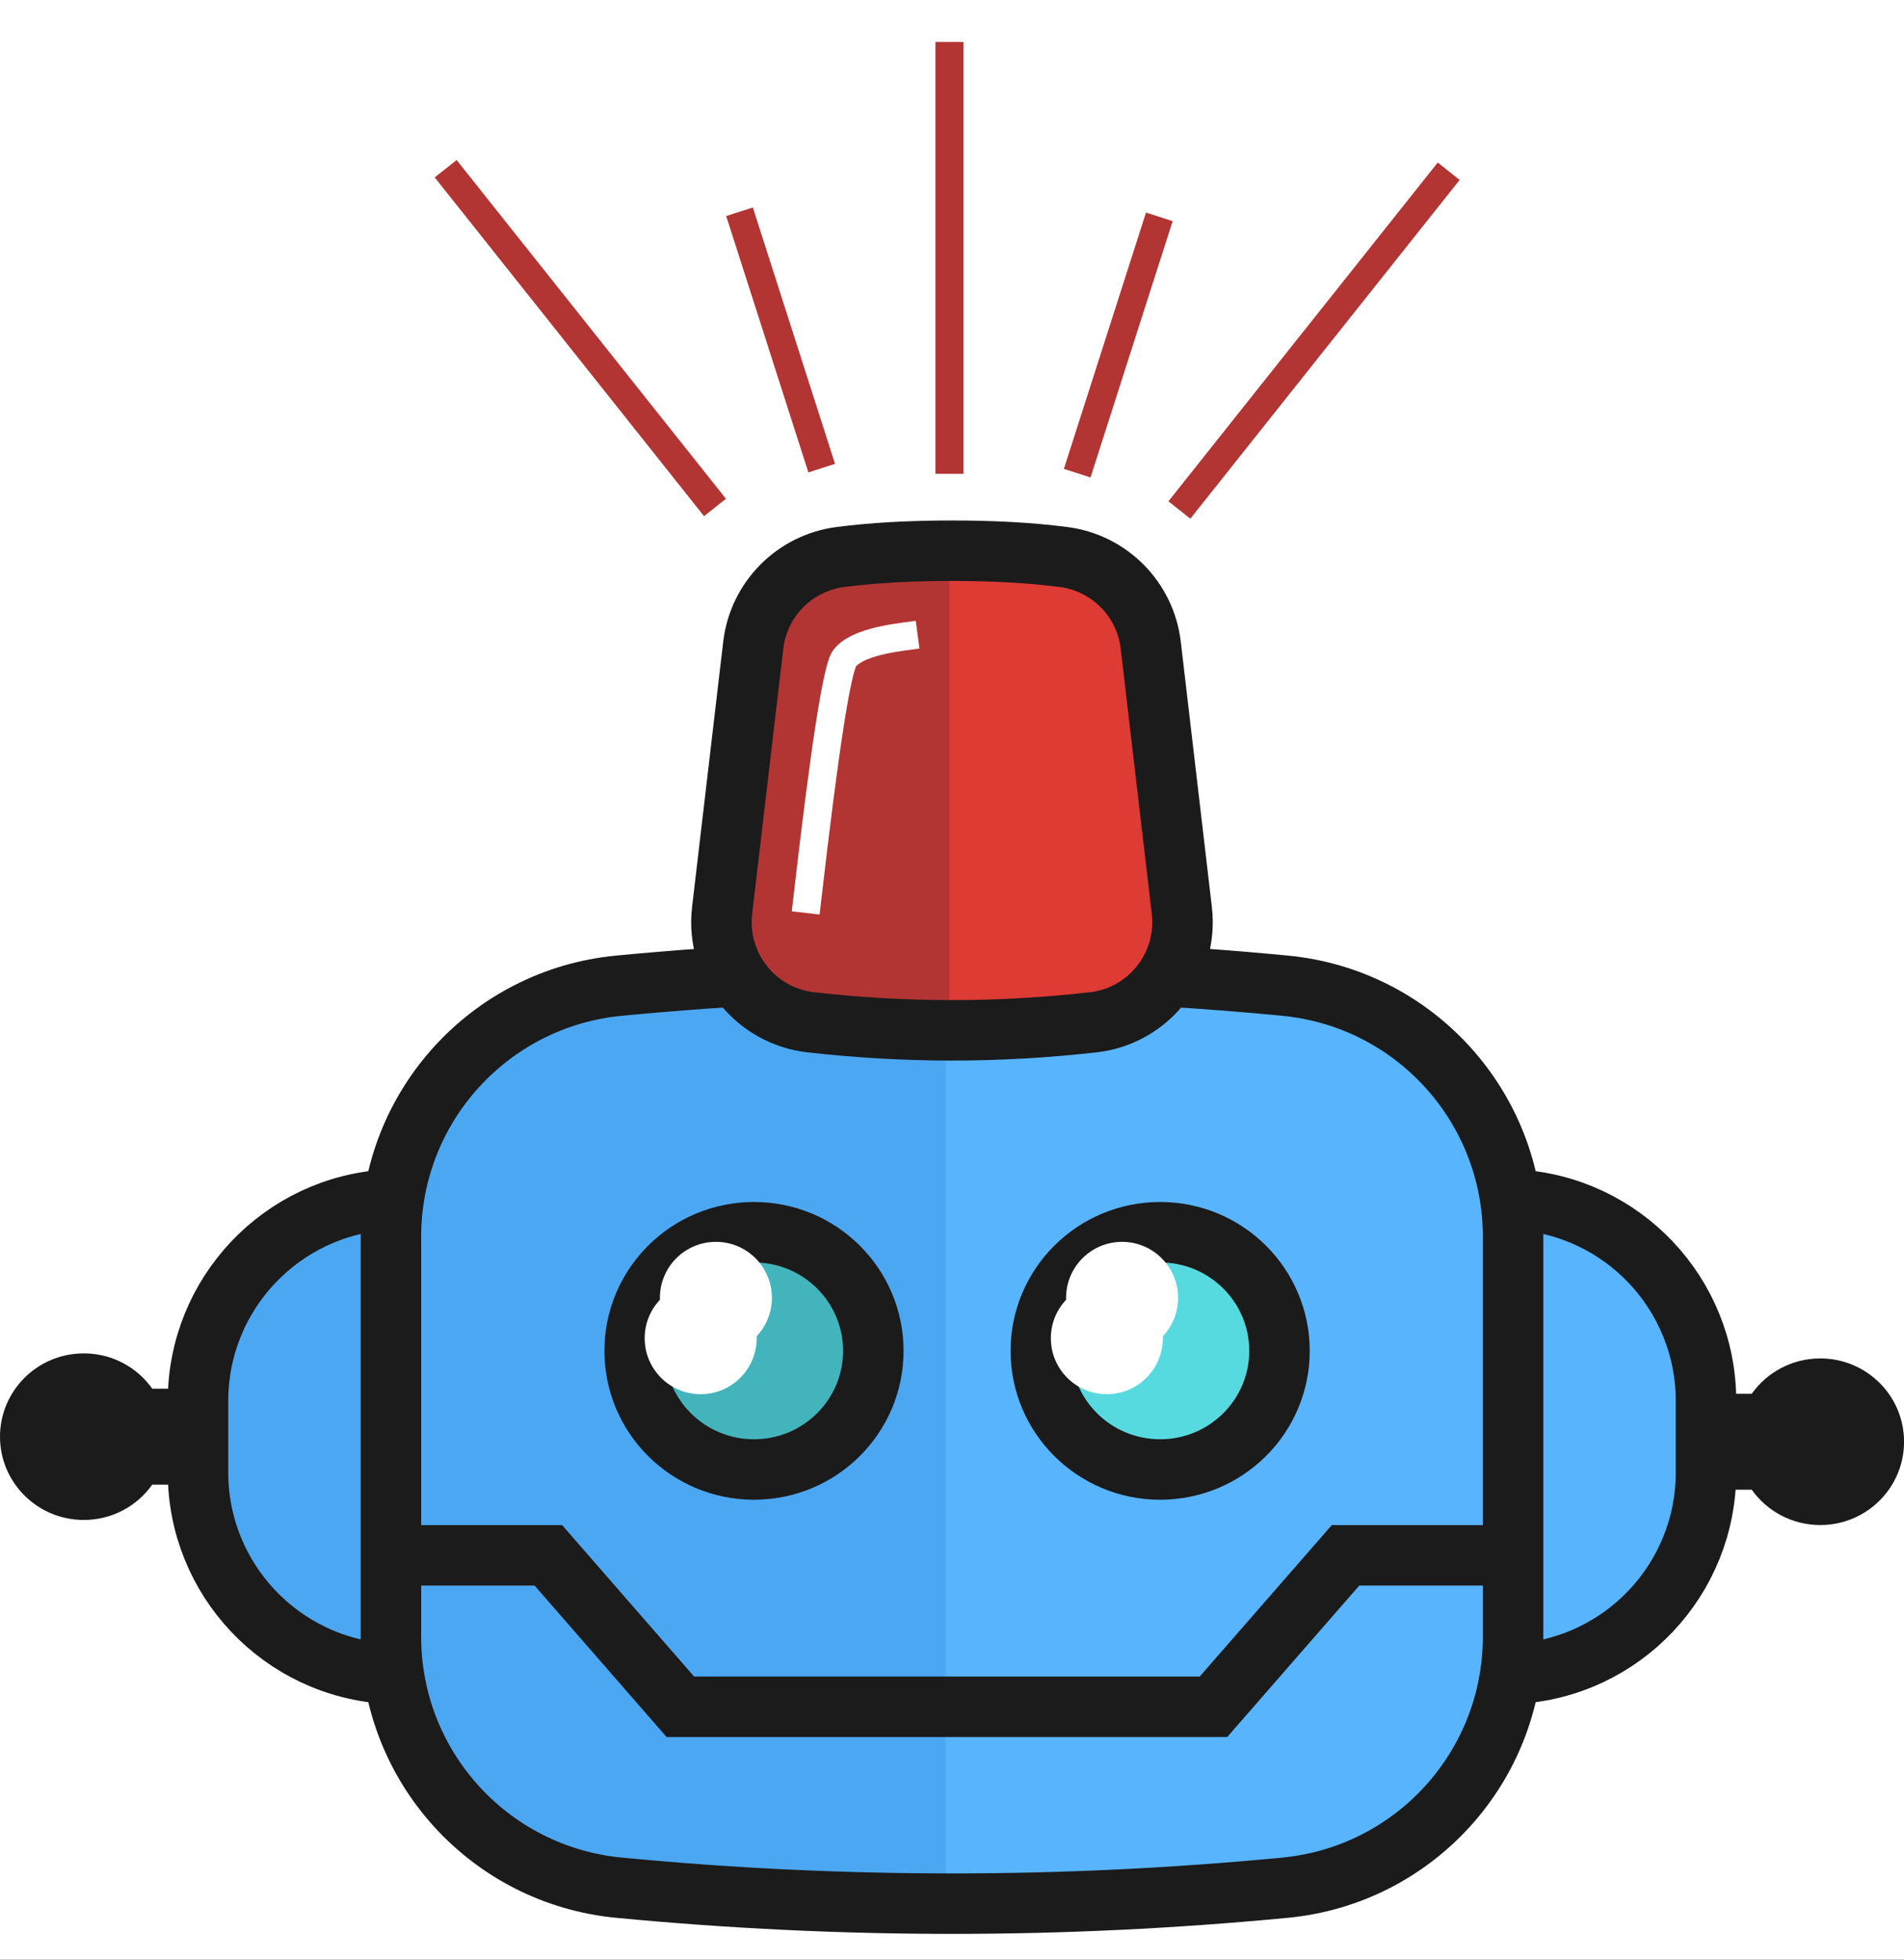 <?xml version="1.0" encoding="UTF-8"?>
<svg width="34px" height="35px" viewBox="0 0 34 35" version="1.1" xmlns="http://www.w3.org/2000/svg" xmlns:xlink="http://www.w3.org/1999/xlink">
    <rect x="0" y="0" width="34" height="35" fill="#333333" stroke="none"/>
    <!-- Generator: Sketch 53.2 (72643) - https://sketchapp.com -->
    <title>pete head</title>
    <desc>Created with Sketch.</desc>
    <defs>
        <linearGradient x1="49.312%" y1="50.539%" x2="49.578%" y2="50.539%" id="linearGradient-1">
            <stop stop-color="#4CA7F2" offset="0%"></stop>
            <stop stop-color="#59B4FE" offset="100%"></stop>
        </linearGradient>
        <linearGradient x1="49.312%" y1="50.539%" x2="49.578%" y2="50.539%" id="linearGradient-2">
            <stop stop-color="#4CA7F2" offset="0%"></stop>
            <stop stop-color="#59B4FE" offset="100%"></stop>
        </linearGradient>
        <linearGradient x1="49.312%" y1="50.539%" x2="49.578%" y2="50.539%" id="linearGradient-3">
            <stop stop-color="#B23534" offset="0%"></stop>
            <stop stop-color="#DD3B34" offset="100%"></stop>
        </linearGradient>
    </defs>
    <g id="Page-1" stroke="none" stroke-width="1" fill="none" fill-rule="evenodd">
        <g id="Landing" transform="translate(-45, -2068)">
            <g id="footer" transform="translate(0, 2044)">
                <rect id="Rectangle" stroke="#E0DFE2" fill="#FFFFFF" x="0" y="0" width="1280" height="170"></rect>
                <g id="pete-head" transform="translate(45, 25)">
                    <g id="Group">
                        <g id="body" transform="translate(0, 16.32)">
                            <g id="ears" transform="translate(0, 4.057)">
                                <path d="M6.938,0.049 C7.527,0.016 8.115,1.03040367e-16 8.704,0 C9.293,1.03041232e-16 9.881,0.016 10.47,0.049 L10.47,0.049 C12.378,0.153 13.872,1.732 13.872,3.643 L13.872,4.922 C13.872,6.834 12.378,8.412 10.47,8.517 C9.881,8.549 9.293,8.566 8.704,8.566 C8.115,8.566 7.527,8.549 6.938,8.517 L6.938,8.517 C5.03,8.412 3.536,6.834 3.536,4.922 L3.536,3.643 C3.536,1.732 5.03,0.153 6.938,0.049 Z" id="Rectangle" stroke="#1B1B1B" stroke-width="1.08" fill="url(#linearGradient-1)"></path>
                                <path d="M23.53,0.049 C24.119,0.016 24.707,1.03040367e-16 25.296,0 C25.885,1.03041232e-16 26.473,0.016 27.062,0.049 L27.062,0.049 C28.97,0.153 30.464,1.732 30.464,3.643 L30.464,4.922 C30.464,6.834 28.97,8.412 27.062,8.517 C26.473,8.549 25.885,8.566 25.296,8.566 C24.707,8.566 24.119,8.549 23.53,8.517 L23.53,8.517 C21.622,8.412 20.128,6.834 20.128,4.922 L20.128,3.643 C20.128,1.732 21.622,0.153 23.53,0.049 Z" id="Rectangle" stroke="#1B1B1B" stroke-width="1.08" fill="url(#linearGradient-1)"></path>
                                <path d="M2.719,3.426 L3.627,3.426 L3.627,5.139 L2.719,5.139 C2.449,5.521 2.002,5.77 1.496,5.77 C0.67,5.77 0,5.104 0,4.283 C0,3.461 0.67,2.795 1.496,2.795 C2.002,2.795 2.449,3.044 2.719,3.426 Z" id="Combined-Shape" fill="#1B1B1B"></path>
                                <path d="M33.093,3.516 L34,3.516 L34,5.23 L33.093,5.23 C32.822,5.611 32.375,5.861 31.869,5.861 C31.043,5.861 30.373,5.195 30.373,4.373 C30.373,3.551 31.043,2.885 31.869,2.885 C32.375,2.885 32.822,3.135 33.093,3.516 Z" id="Combined-Shape" fill="#1B1B1B" transform="translate(32.187, 4.373) scale(-1, 1) translate(-32.187, -4.373) "></path>
                            </g>
                            <path d="M11.051,0.285 C13.034,0.095 15.017,3.48727223e-16 17,0 C18.983,3.48727269e-16 20.966,0.095 22.949,0.285 L22.949,0.285 C25.257,0.507 27.019,2.446 27.019,4.765 L27.019,11.915 C27.019,14.234 25.257,16.173 22.949,16.395 C20.966,16.585 18.983,16.68 17,16.68 C15.017,16.68 13.034,16.585 11.051,16.395 L11.051,16.395 C8.743,16.173 6.981,14.234 6.981,11.915 L6.981,4.765 C6.981,2.446 8.743,0.507 11.051,0.285 Z" id="head" stroke="#1B1B1B" stroke-width="1.08" fill="url(#linearGradient-2)"></path>
                            <polyline id="Line-3" stroke="#1B1B1B" stroke-width="1.08" stroke-linecap="square" points="26.429 10.459 24.027 10.459 21.669 13.164 16.864 13.164 12.149 13.164 9.792 10.459 7.344 10.459"></polyline>
                        </g>
                        <g id="eyes" transform="translate(11.333, 21.008)">
                            <g id="Group-4">
                                <ellipse id="Oval-3" stroke="#1B1B1B" stroke-width="1.08" fill="#43B4BB" cx="2.131" cy="2.119" rx="2.131" ry="2.119"></ellipse>
                                <ellipse id="Oval-4" fill="#FFFFFF" cx="1.179" cy="1.893" rx="1" ry="1"></ellipse>
                                <ellipse id="Oval-4" fill="#FFFFFF" cx="1.451" cy="1.172" rx="1" ry="1"></ellipse>
                            </g>
                            <g id="Group-4" transform="translate(7.253, 0)">
                                <ellipse id="Oval-3" stroke="#1B1B1B" stroke-width="1.08" fill="#57D9E0" cx="2.131" cy="2.119" rx="2.131" ry="2.119"></ellipse>
                                <ellipse id="Oval-4" fill="#FFFFFF" cx="1.179" cy="1.893" rx="1" ry="1"></ellipse>
                                <ellipse id="Oval-4" fill="#FFFFFF" cx="1.451" cy="1.172" rx="1" ry="1"></ellipse>
                            </g>
                        </g>
                        <g id="siren" transform="translate(8.069, 0)">
                            <path d="M6.94,8.948 C7.523,8.873 8.186,8.836 8.931,8.836 C9.675,8.836 10.339,8.873 10.921,8.948 L10.921,8.948 C11.741,9.053 12.384,9.703 12.48,10.524 L13.035,15.261 C13.151,16.249 12.444,17.143 11.457,17.259 C11.454,17.259 11.452,17.259 11.449,17.259 C10.61,17.354 9.77,17.402 8.931,17.402 C8.091,17.402 7.252,17.354 6.412,17.259 L6.412,17.259 C5.424,17.148 4.714,16.257 4.825,15.269 C4.826,15.266 4.826,15.264 4.826,15.261 L5.382,10.524 C5.478,9.703 6.121,9.053 6.94,8.948 Z" id="Rectangle" stroke="#1B1B1B" stroke-width="1.08" fill="url(#linearGradient-3)"></path>
                            <path d="M8.069,10.369 C7.502,10.445 7.15,10.575 7.013,10.758 C6.877,10.942 6.655,12.375 6.347,15.057" id="Line" stroke="#FFFFFF" stroke-width="0.5" stroke-linecap="square"></path>
                            <g id="highlights" stroke="#B23534" stroke-linecap="square" stroke-width="0.5">
                                <path d="M0.045,2.209 L4.543,7.868" id="Line-2"></path>
                                <path d="M8.885,0 L8.885,7.213" id="Line-2"></path>
                                <path d="M12.557,3.111 L11.243,7.213" id="Line-2"></path>
                                <path d="M6.483,3.02 L5.168,7.123" id="Line-2" transform="translate(5.848, 5.049) scale(-1, 1) translate(-5.848, -5.049) "></path>
                                <path d="M13.147,2.254 L17.645,7.913" id="Line-2" transform="translate(15.396, 5.083) scale(-1, 1) translate(-15.396, -5.083) "></path>
                            </g>
                        </g>
                    </g>
                </g>
            </g>
        </g>
    </g>
</svg>
